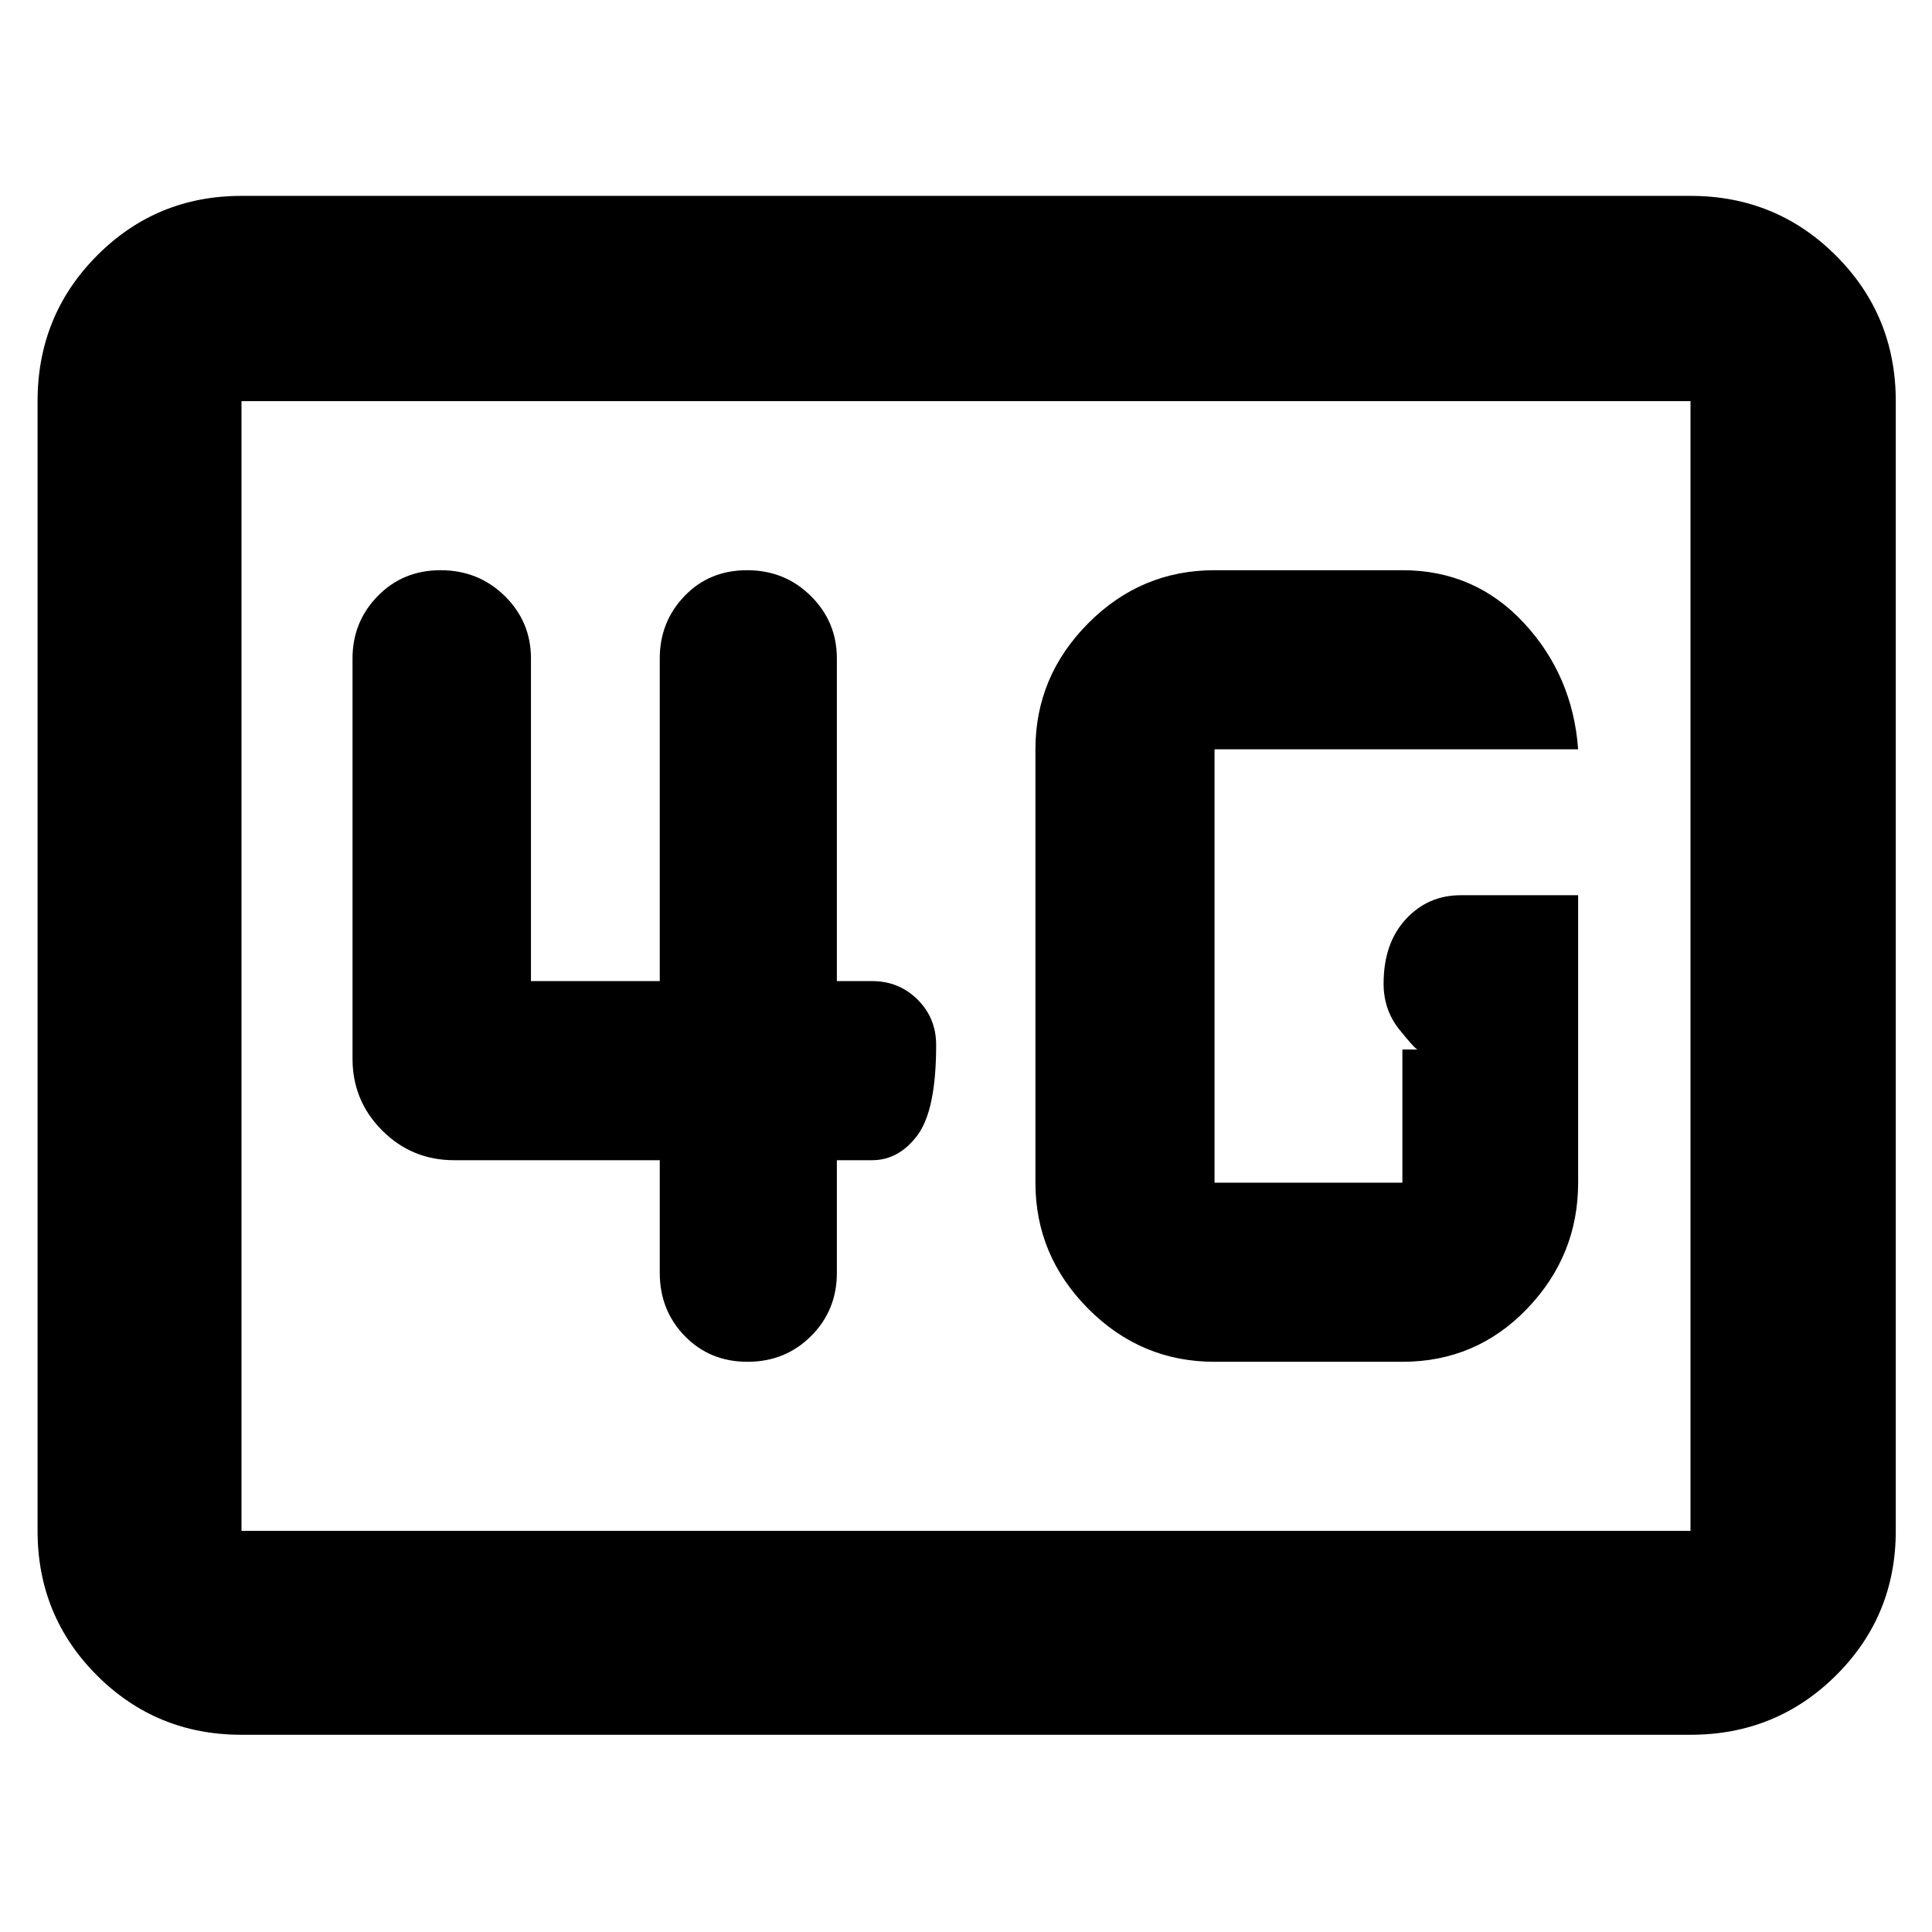 <svg xmlns="http://www.w3.org/2000/svg" height="40" viewBox="0 96 960 960" width="40"><path d="M119.999 958q-42.324 0-71.828-29.504-29.504-29.504-29.504-71.829V295.333q0-42.6 29.504-72.3 29.504-29.7 71.828-29.7h720.002q42.599 0 72.299 29.7 29.7 29.7 29.7 72.3v561.334q0 42.325-29.7 71.829Q882.6 958 840.001 958H119.999Zm0-101.333h720.002V295.333H119.999v561.334Zm0 0V295.333v561.334Zm664.168-315.834h-58.343q-16.323 0-27.323 11.951-11 11.95-11 32 0 13.099 7.916 22.907 7.917 9.809 9.007 9.809h-7.59v66.167H603.5V468.333h180.667q-2.667-36.667-26.988-62.833-24.32-26.167-60.345-26.167H603.5q-36.558 0-62.779 26.377-26.221 26.377-26.221 62.623v215.334q0 36.246 26.221 62.623 26.221 26.377 62.779 26.377h93.334q36.625 0 61.979-26.377t25.354-62.623V540.833ZM327.833 672.5v56q0 18.575 12.43 31.371 12.429 12.796 31.193 12.796 18.764 0 31.57-12.796 12.807-12.796 12.807-31.371v-56h17.5q13.334 0 22.584-12.451 9.25-12.45 9.25-44.833 0-13.383-9.25-22.549-9.25-9.167-22.584-9.167h-17.5V423.166q0-18.191-12.924-31.012-12.923-12.821-31.687-12.821-18.764 0-31.076 12.821-12.313 12.821-12.313 31.012V583.5h-64V423.166q0-18.191-13.021-31.012-13.021-12.821-31.929-12.821-18.625 0-31.171 12.821-12.545 12.821-12.545 31.012V622q0 21 14.749 35.75 14.75 14.75 35.75 14.75h102.167Z"/></svg>